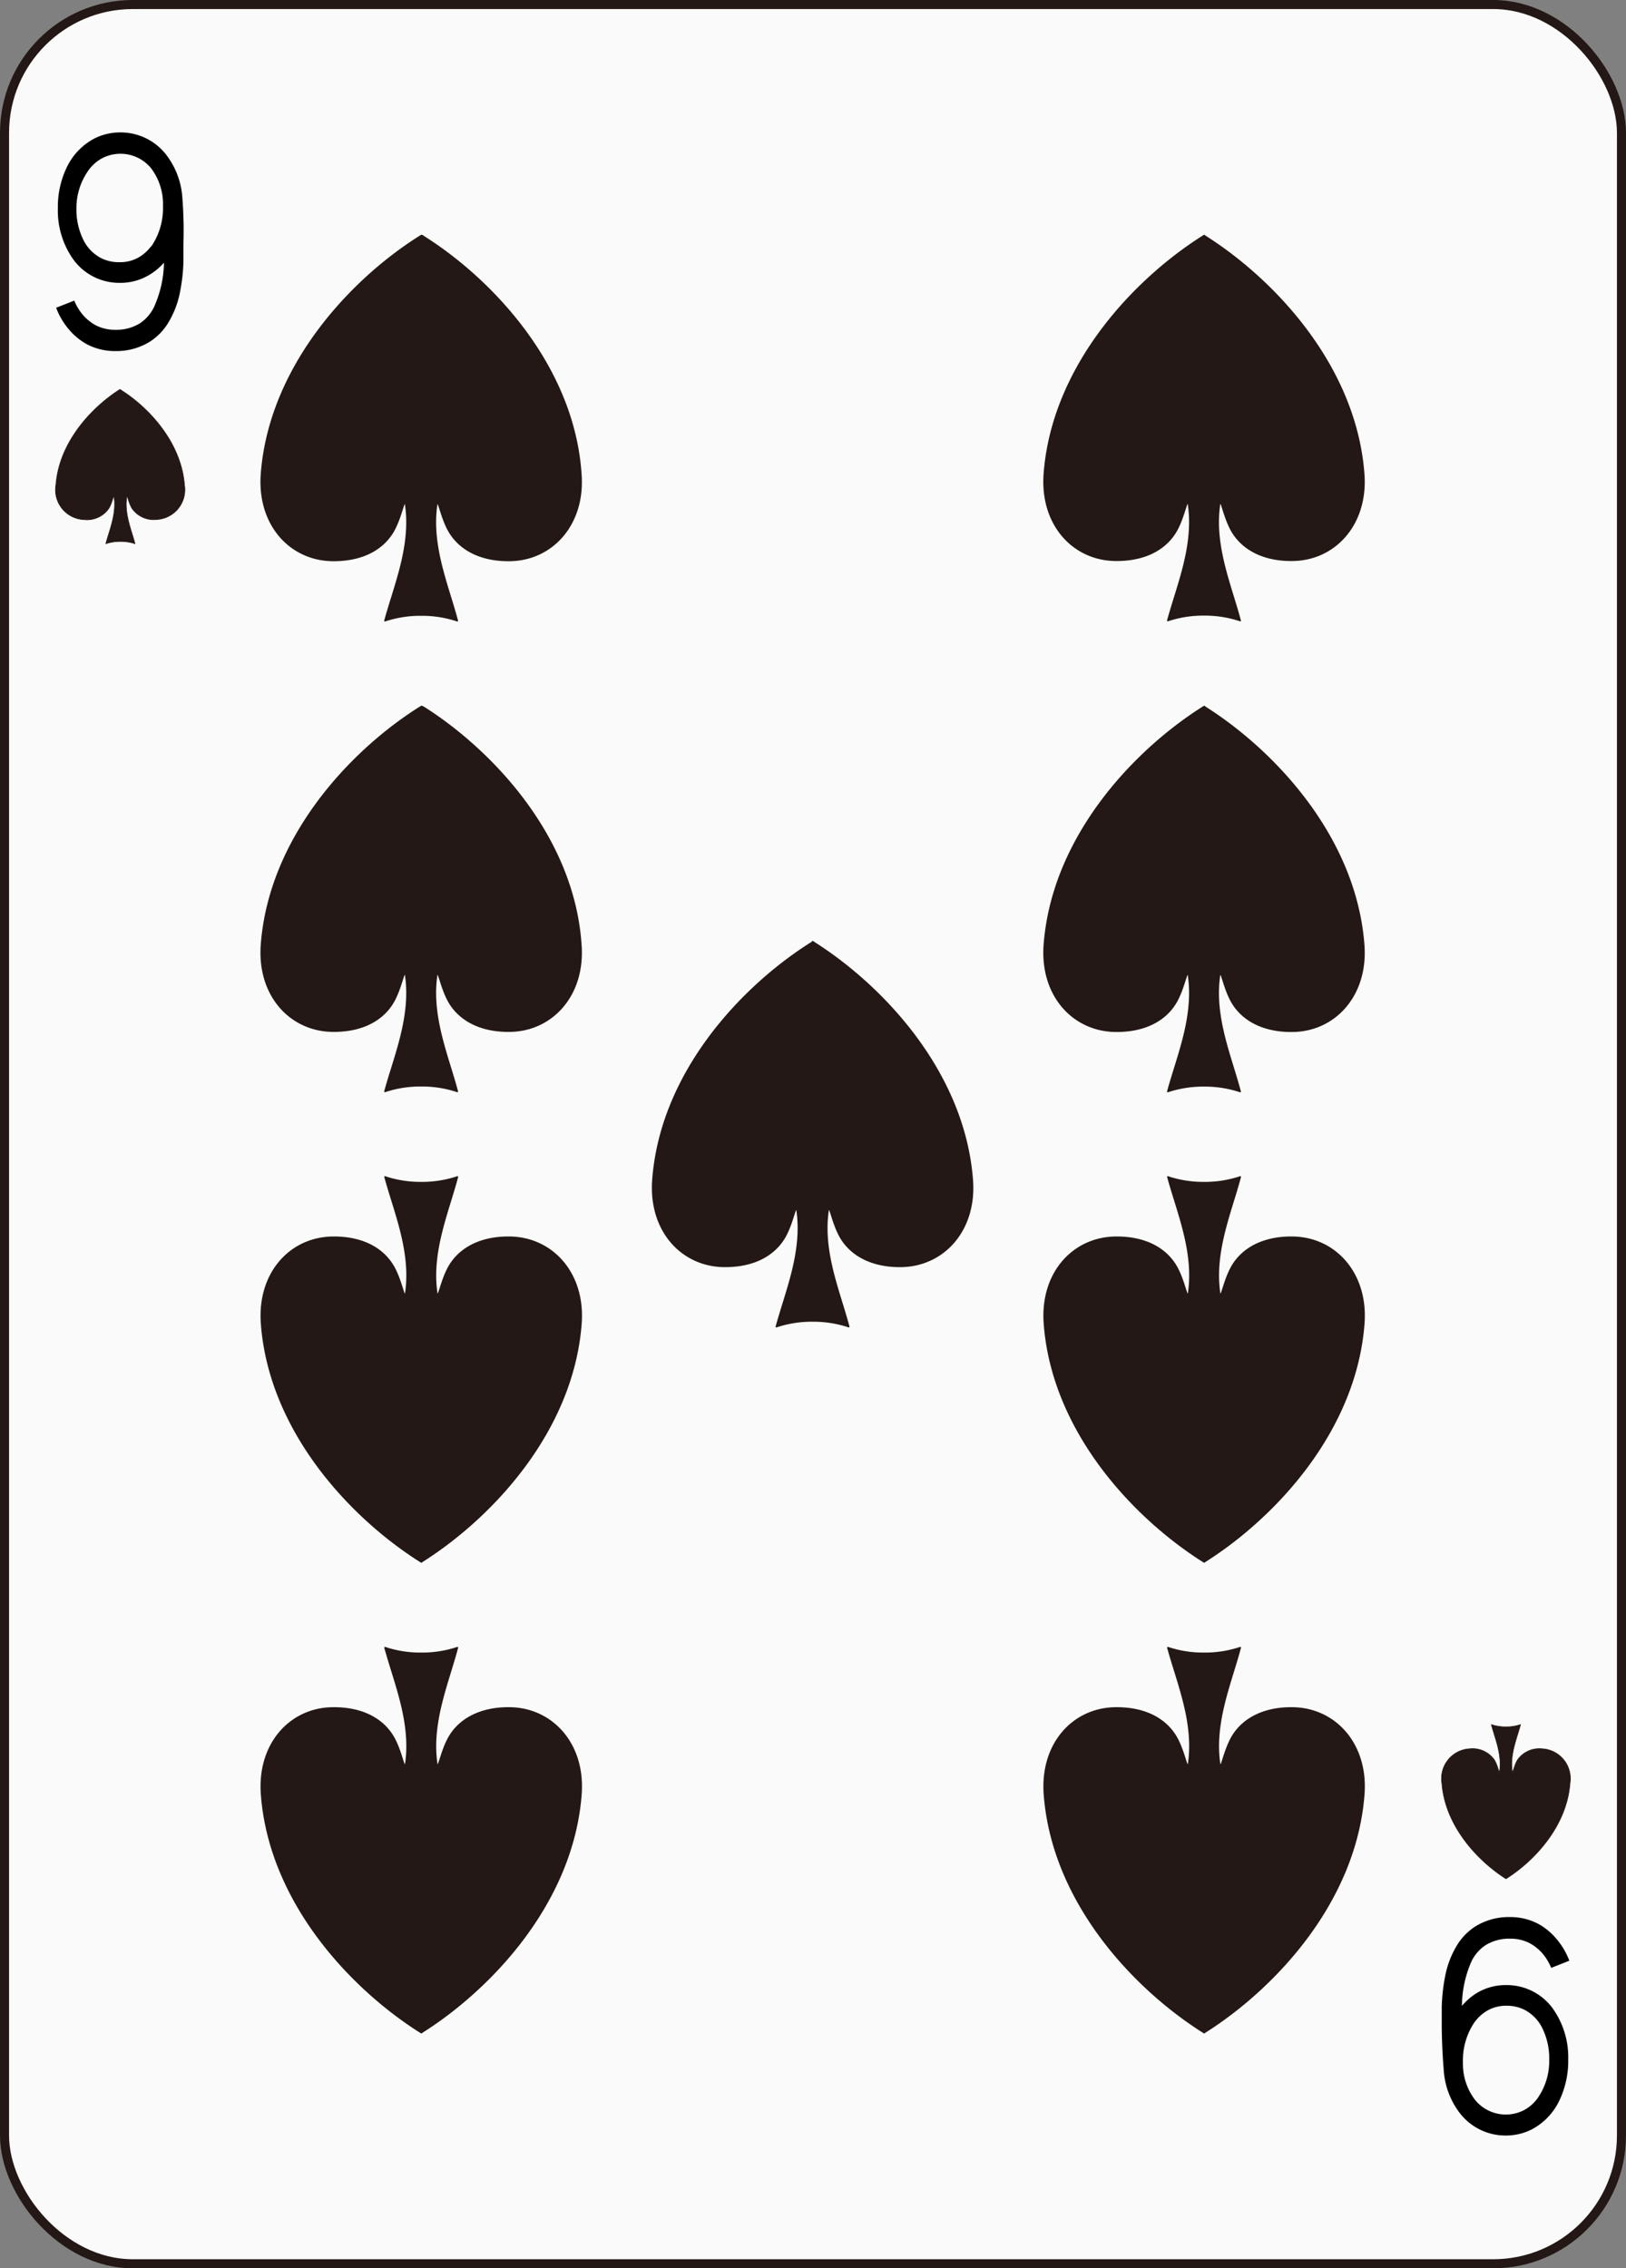 <svg xmlns="http://www.w3.org/2000/svg" viewBox="0 0 179.58 250.44"><rect x="0" y="0" width="179.58" height="250.44" fill="#808080" stroke="none"/><defs><style>.cls-1{fill:#f9faf9;}.cls-1,.cls-3,.cls-4{stroke:#231815;}.cls-2{fill:none;}.cls-3,.cls-4{fill:#231815;stroke-linejoin:round;fill-rule:evenodd;}.cls-3{stroke-width:0.07px;}.cls-4{stroke-width:0.16px;}</style></defs><title>资源 9</title><g id="图层_2" data-name="图层 2"><g id="nine"><rect class="cls-1" x="0.5" y="0.5" width="178.58" height="249.44" rx="14.17" ry="14.17"/><path class="cls-2" d="M13.3,17a4.23,4.23,0,0,0-2,.46A4.45,4.45,0,0,0,9.85,18.7a7.19,7.19,0,0,0-1.34,4.38,7.55,7.55,0,0,0,.75,3.41,4.51,4.51,0,0,0,2,2.06,4.37,4.37,0,0,0,2,.44h.05a4.15,4.15,0,0,0,2-.49,4.51,4.51,0,0,0,1.47-1.3A7.49,7.49,0,0,0,18,22.77a6.56,6.56,0,0,0-1.35-4.19A4.26,4.26,0,0,0,13.3,17Z"/><path d="M20.15,22a8.72,8.72,0,0,0-1.86-5,6.37,6.37,0,0,0-5-2.38h0a6.29,6.29,0,0,0-2.9.69,7,7,0,0,0-3,3.13,10.14,10.14,0,0,0-1,4.58,9.31,9.31,0,0,0,1.79,5.74,6.28,6.28,0,0,0,5.08,2.47h.08a6.17,6.17,0,0,0,2.9-.74A6.59,6.59,0,0,0,18.11,29,12.39,12.39,0,0,1,17,33.92a4.51,4.51,0,0,1-1.54,1.77,4.91,4.91,0,0,1-2.75.72,4.52,4.52,0,0,1-2.16-.51,5.09,5.09,0,0,1-1.85-1.75,6,6,0,0,1-.41-.75l-.09-.21,0,0h0l-2,.79A8,8,0,0,0,7.6,36.36a7,7,0,0,0,2,1.65,6.61,6.61,0,0,0,3.12.75h0a7,7,0,0,0,3.87-1.06,6.51,6.51,0,0,0,1.89-1.9,10.29,10.29,0,0,0,1.4-3.55,20.21,20.21,0,0,0,.38-3.41c0-.71,0-1.39,0-2C20.34,24.43,20.18,22.38,20.15,22Zm-3.44,5.16a4.51,4.51,0,0,1-1.47,1.3,4.15,4.15,0,0,1-2,.49h-.05a4.37,4.37,0,0,1-2-.44,4.51,4.51,0,0,1-2-2.06,7.55,7.55,0,0,1-.75-3.41A7.19,7.19,0,0,1,9.85,18.7a4.45,4.45,0,0,1,1.49-1.26,4.38,4.38,0,0,1,5.35,1.14A6.56,6.56,0,0,1,18,22.77,7.49,7.49,0,0,1,16.71,27.21Z"/><path class="cls-2" d="M166.28,233.47a4.23,4.23,0,0,0,2-.46,4.48,4.48,0,0,0,1.49-1.26,7.18,7.18,0,0,0,1.34-4.38,7.53,7.53,0,0,0-.75-3.41,4.52,4.52,0,0,0-2-2.06,4.39,4.39,0,0,0-2-.44h-.05a4.14,4.14,0,0,0-1.95.49,4.49,4.49,0,0,0-1.47,1.3,7.49,7.49,0,0,0-1.32,4.44,6.56,6.56,0,0,0,1.35,4.19A4.26,4.26,0,0,0,166.28,233.47Z"/><path d="M159.44,228.4a8.73,8.73,0,0,0,1.86,5,6.37,6.37,0,0,0,5,2.38h0a6.28,6.28,0,0,0,2.9-.69,7,7,0,0,0,3-3.13,10.17,10.17,0,0,0,1-4.58,9.32,9.32,0,0,0-1.79-5.74,6.29,6.29,0,0,0-5.08-2.47h-.07a6.19,6.19,0,0,0-2.9.73,6.61,6.61,0,0,0-1.9,1.57,12.41,12.41,0,0,1,1.06-4.93,4.5,4.5,0,0,1,1.54-1.77,4.91,4.91,0,0,1,2.75-.72,4.51,4.51,0,0,1,2.16.51,5.08,5.08,0,0,1,1.85,1.75,6,6,0,0,1,.41.75l.09.21,0,0h0l2-.79a8,8,0,0,0-1.43-2.42,7,7,0,0,0-2-1.65,6.61,6.61,0,0,0-3.12-.75h0a7,7,0,0,0-3.87,1.06,6.52,6.52,0,0,0-1.89,1.9,10.29,10.29,0,0,0-1.4,3.55,20.31,20.31,0,0,0-.38,3.41c0,.71,0,1.39,0,2C159.24,226,159.41,228.06,159.44,228.4Zm3.44-5.16a4.49,4.49,0,0,1,1.47-1.3,4.14,4.14,0,0,1,1.95-.49h.05a4.39,4.39,0,0,1,2,.44,4.52,4.52,0,0,1,2,2.06,7.53,7.53,0,0,1,.75,3.41,7.18,7.18,0,0,1-1.34,4.38,4.48,4.48,0,0,1-1.49,1.26,4.38,4.38,0,0,1-5.35-1.14,6.56,6.56,0,0,1-1.35-4.19A7.49,7.49,0,0,1,162.87,223.24Z"/><path class="cls-3" d="M13.25,43l-.12.07c-3,1.94-6.58,5.72-6.95,10.44A3.29,3.29,0,0,0,9.3,57.37,2.93,2.93,0,0,0,12,56.16c.43-.67.54-1.7.61-1.22.25,1.82-.51,3.56-.92,5.09a4.92,4.92,0,0,1,1.61-.25h0a4.9,4.9,0,0,1,1.61.25c-.41-1.53-1.17-3.27-.92-5.09.07-.48.18.55.61,1.22a2.93,2.93,0,0,0,2.65,1.2,3.29,3.29,0,0,0,3.12-3.83C20,48.82,16.42,45,13.39,43.09L13.28,43Z"/><path class="cls-3" d="M166.32,207.42l-.12-.07c-3-1.94-6.58-5.72-6.95-10.44a3.29,3.29,0,0,1,3.12-3.83,2.94,2.94,0,0,1,2.65,1.2c.43.67.54,1.7.61,1.22.25-1.82-.51-3.56-.92-5.09a4.9,4.9,0,0,0,1.61.25h0a4.88,4.88,0,0,0,1.61-.25c-.41,1.53-1.17,3.27-.92,5.09.07.48.18-.55.61-1.22a2.94,2.94,0,0,1,2.65-1.2,3.29,3.29,0,0,1,3.12,3.83c-.36,4.72-3.91,8.5-6.94,10.44l-.11.07Z"/><path class="cls-4" d="M46.54,26l-.29.18C38.65,31,29.79,40.5,28.88,52.3c-.43,5.61,3.16,9.5,7.79,9.58,3,.05,5.34-1,6.63-3,1.07-1.67,1.35-4.25,1.52-3.06.63,4.54-1.28,8.91-2.31,12.72a12.33,12.33,0,0,1,4-.63h0a12.29,12.29,0,0,1,4,.63c-1-3.81-2.93-8.18-2.3-12.72.17-1.19.45,1.39,1.52,3.06,1.29,2,3.67,3.06,6.63,3,4.64-.08,8.23-4,7.79-9.58C63.34,40.5,54.47,31,46.89,26.19L46.61,26Z"/><path class="cls-4" d="M133,26l-.29.18c-7.6,4.85-16.46,14.31-17.37,26.1-.43,5.61,3.16,9.5,7.79,9.58,3,.05,5.34-1,6.63-3,1.07-1.67,1.35-4.25,1.52-3.06.63,4.54-1.28,8.91-2.31,12.72a12.34,12.34,0,0,1,4-.63h0a12.3,12.3,0,0,1,4,.63c-1-3.81-2.93-8.18-2.3-12.72.17-1.19.45,1.39,1.52,3.06,1.29,2,3.67,3.06,6.63,3,4.64-.08,8.23-4,7.79-9.58-.91-11.79-9.77-21.25-17.36-26.1l-.27-.18Z"/><path class="cls-4" d="M46.54,78l-.29.18C38.65,83,29.79,92.47,28.88,104.27c-.43,5.61,3.16,9.49,7.79,9.58,3,.05,5.34-1,6.63-3,1.07-1.67,1.35-4.25,1.52-3.06.63,4.54-1.28,8.91-2.31,12.72a12.33,12.33,0,0,1,4-.63h0a12.29,12.29,0,0,1,4,.63c-1-3.81-2.93-8.18-2.3-12.72.17-1.19.45,1.39,1.52,3.06,1.29,2,3.67,3.06,6.63,3,4.64-.08,8.23-4,7.79-9.58C63.34,92.47,54.47,83,46.89,78.16L46.61,78Z"/><path class="cls-4" d="M133,78l-.29.18c-7.6,4.85-16.46,14.31-17.37,26.1-.43,5.61,3.16,9.49,7.79,9.58,3,.05,5.34-1,6.63-3,1.07-1.67,1.35-4.25,1.52-3.06.63,4.54-1.28,8.91-2.31,12.72a12.34,12.34,0,0,1,4-.63h0a12.3,12.3,0,0,1,4,.63c-1-3.81-2.93-8.18-2.3-12.72.17-1.19.45,1.39,1.52,3.06,1.29,2,3.67,3.06,6.63,3,4.64-.08,8.23-4,7.79-9.58-.91-11.79-9.77-21.25-17.36-26.1l-.27-.18Z"/><path class="cls-4" d="M89.77,104l-.29.18C81.88,109,73,118.45,72.11,130.24c-.43,5.61,3.16,9.5,7.79,9.58,3,.05,5.34-1,6.63-3,1.07-1.67,1.35-4.25,1.52-3.06.62,4.54-1.28,8.91-2.31,12.72a12.33,12.33,0,0,1,4-.63h0a12.28,12.28,0,0,1,4,.63c-1-3.81-2.93-8.18-2.3-12.72.17-1.19.45,1.38,1.52,3.06,1.29,2,3.67,3.06,6.63,3,4.64-.09,8.23-4,7.79-9.58-.91-11.79-9.77-21.25-17.36-26.1l-.27-.18Z"/><path class="cls-4" d="M46.54,172.46l-.29-.18c-7.59-4.85-16.46-14.31-17.36-26.1-.43-5.61,3.16-9.49,7.79-9.58,3-.05,5.34,1,6.63,3,1.07,1.67,1.35,4.25,1.52,3.06.63-4.54-1.28-8.91-2.31-12.72a12.33,12.33,0,0,0,4,.63h0a12.29,12.29,0,0,0,4-.63c-1,3.81-2.93,8.18-2.3,12.72.17,1.19.45-1.38,1.52-3.06,1.29-2,3.67-3.06,6.63-3,4.64.09,8.23,4,7.79,9.58-.91,11.79-9.77,21.25-17.36,26.1l-.27.18Z"/><path class="cls-4" d="M133,172.46l-.29-.18c-7.59-4.85-16.46-14.31-17.36-26.1-.43-5.61,3.15-9.49,7.79-9.58,3-.05,5.34,1,6.63,3,1.07,1.67,1.35,4.25,1.52,3.06.63-4.54-1.28-8.91-2.31-12.72a12.33,12.33,0,0,0,4,.63h0a12.28,12.28,0,0,0,4-.63c-1,3.81-2.93,8.18-2.3,12.72.17,1.19.45-1.38,1.52-3.06,1.29-2,3.67-3.06,6.63-3,4.64.09,8.23,4,7.79,9.58-.91,11.79-9.77,21.25-17.36,26.1l-.28.18Z"/><path class="cls-4" d="M46.54,224.43l-.29-.18c-7.59-4.85-16.46-14.31-17.36-26.1-.43-5.61,3.16-9.5,7.79-9.58,3-.05,5.34,1,6.63,3,1.07,1.67,1.35,4.25,1.52,3.06.63-4.54-1.28-8.91-2.31-12.72a12.33,12.33,0,0,0,4,.63h0a12.29,12.29,0,0,0,4-.63c-1,3.81-2.93,8.18-2.3,12.72.17,1.19.45-1.38,1.52-3.06,1.29-2,3.67-3.06,6.63-3,4.64.09,8.23,4,7.79,9.58-.91,11.79-9.77,21.25-17.36,26.1l-.27.18Z"/><path class="cls-4" d="M133,224.43l-.29-.18c-7.59-4.85-16.46-14.31-17.36-26.1-.43-5.61,3.15-9.5,7.79-9.58,3-.05,5.34,1,6.63,3,1.07,1.67,1.35,4.25,1.52,3.06.63-4.54-1.28-8.91-2.31-12.72a12.32,12.32,0,0,0,4,.63h0a12.28,12.28,0,0,0,4-.63c-1,3.81-2.93,8.18-2.3,12.72.17,1.19.45-1.38,1.52-3.06,1.29-2,3.67-3.06,6.63-3,4.64.09,8.23,4,7.79,9.58-.91,11.79-9.77,21.25-17.36,26.1l-.28.18Z"/></g></g></svg>